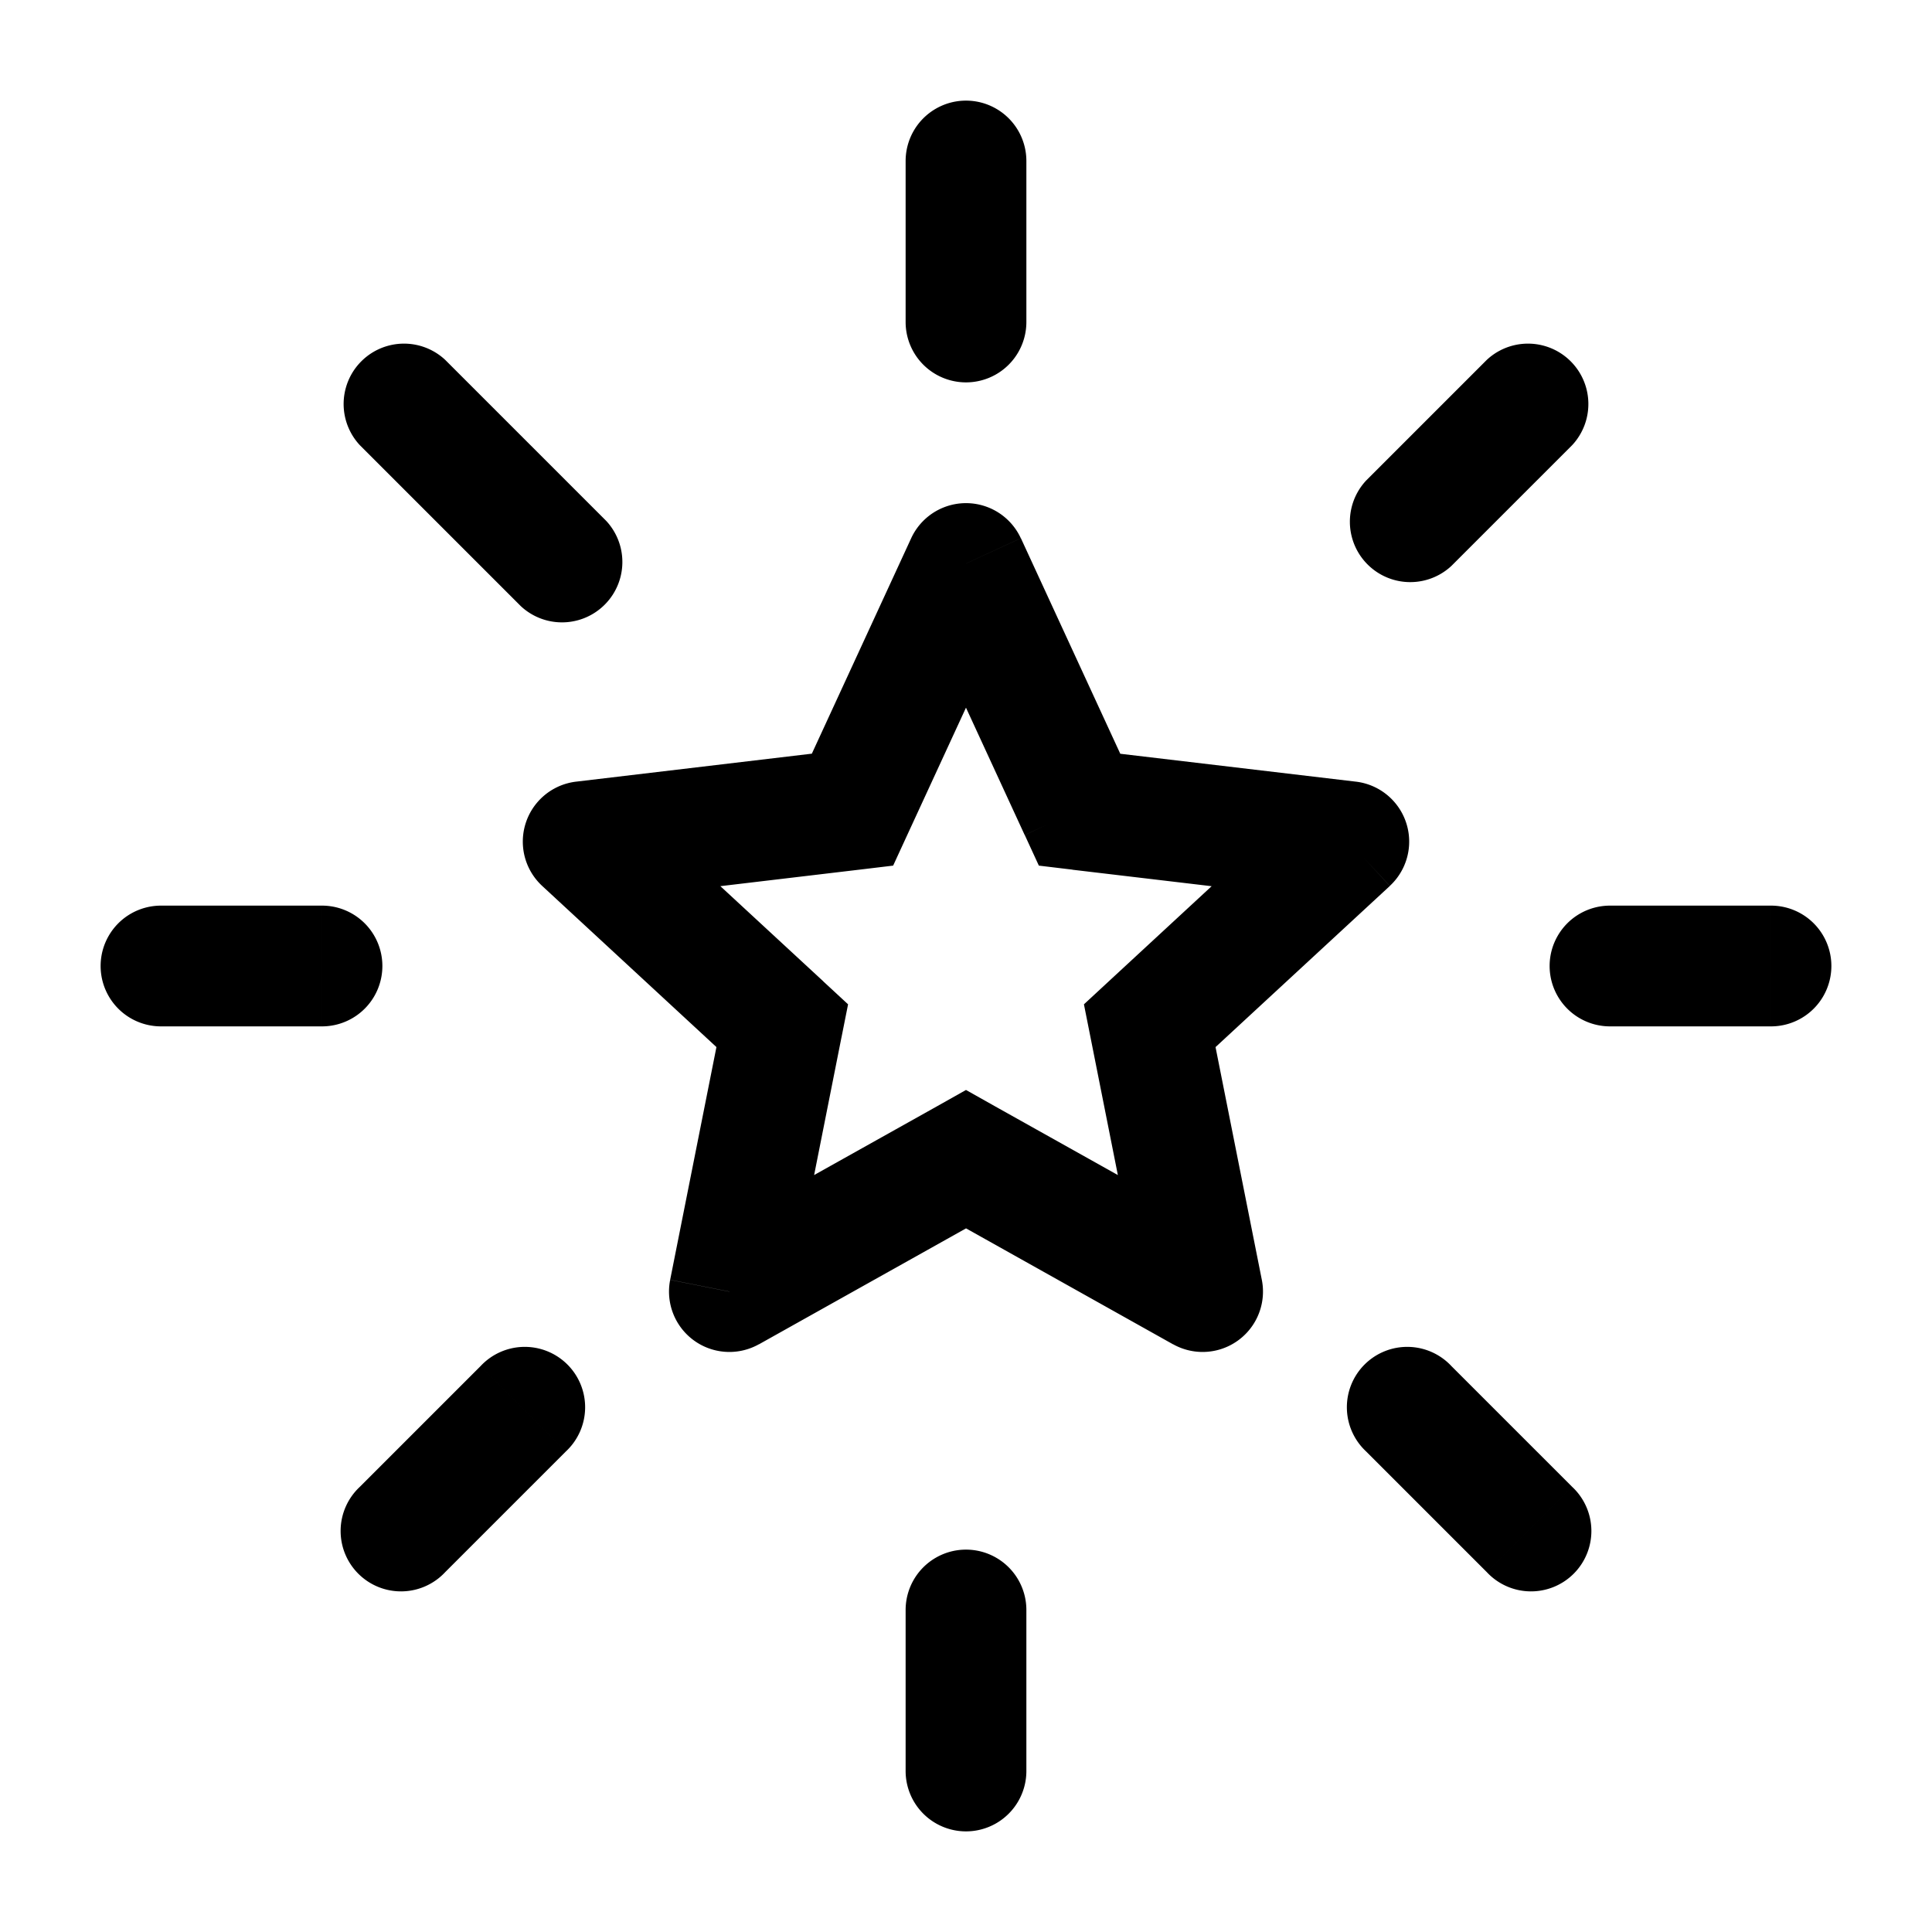 <svg xmlns="http://www.w3.org/2000/svg" width="24" height="24" fill="none" viewBox="0 0 24 24">
  <path fill="#000" d="m12 7 .681-.314a.75.75 0 0 0-1.362 0L12 7Zm1.41 3.058-.68.315.175.38.417.05.089-.745Zm3.345.397.51.55a.75.75 0 0 0-.421-1.295l-.089.745Zm-2.472 2.287-.51-.551-.308.285.082.412.736-.146Zm.656 3.303-.366.654a.75.75 0 0 0 1.102-.8l-.736.146ZM12 14.4l.366-.654L12 13.54l-.366.206.366.654Zm-2.939 1.645-.736-.146a.75.75 0 0 0 1.102.8l-.366-.654Zm.656-3.303.736.146.082-.412-.308-.285-.51.55Zm-2.472-2.287-.089-.745a.75.75 0 0 0-.42 1.296l.509-.551Zm3.344-.397.089.745.417-.05.175-.38-.68-.315ZM11.25 4a.75.75 0 0 0 1.5 0h-1.5Zm1.5-2a.75.75 0 0 0-1.5 0h1.5ZM6.47 7.53a.75.75 0 0 0 1.06-1.06L6.47 7.53Zm-.94-3.06a.75.75 0 0 0-1.06 1.06l1.06-1.06ZM2 11.25a.75.75 0 0 0 0 1.5v-1.5Zm2 1.5a.75.75 0 0 0 0-1.5v1.5Zm.47 5.72a.75.75 0 1 0 1.06 1.06l-1.06-1.06Zm2.56-.44a.75.75 0 1 0-1.06-1.06l1.06 1.06ZM12.75 20a.75.75 0 0 0-1.5 0h1.5Zm-1.5 2a.75.75 0 0 0 1.5 0h-1.5Zm7.22-2.47a.75.75 0 1 0 1.06-1.06l-1.06 1.06Zm-.44-2.56a.75.75 0 1 0-1.06 1.06l1.06-1.06Zm-1.06-11a.75.75 0 0 0 1.06 1.06l-1.06-1.06Zm2.56-.44a.75.75 0 0 0-1.06-1.06l1.06 1.06Zm.47 5.72a.75.75 0 0 0 0 1.5v-1.5Zm2 1.5a.75.75 0 0 0 0-1.5v1.5ZM11.319 7.314l1.41 3.059 1.363-.629-1.41-3.058-1.363.628Zm2.003 3.49 3.345.396.177-1.49-3.345-.396-.177 1.49Zm2.924-.9-2.473 2.287 1.019 1.101 2.473-2.286-1.019-1.102Zm-2.699 2.984.656 3.303 1.472-.292-.657-3.303-1.471.292Zm1.758 2.503-2.939-1.645-.732 1.308 2.939 1.646.732-1.31Zm-3.671-1.645-2.94 1.645.733 1.309 2.94-1.646-.733-1.308ZM9.797 16.19l.656-3.303-1.471-.293-.657 3.304 1.472.292Zm.43-4L7.754 9.904l-1.018 1.102 2.472 2.286 1.019-1.101Zm-2.894-.99 3.345-.397-.177-1.49-3.345.397.177 1.49Zm3.937-.827 1.411-3.059-1.362-.628-1.41 3.058 1.361.629ZM12.75 4V2h-1.5v2h1.5ZM7.53 6.47l-2-2-1.06 1.06 2 2 1.06-1.06ZM2 12.75h2v-1.5H2v1.5Zm3.53 6.78 1.5-1.5-1.06-1.06-1.5 1.5 1.06 1.06Zm5.72.47v2h1.5v-2h-1.5Zm8.28-1.53-1.5-1.5-1.06 1.06 1.5 1.5 1.06-1.06Zm-1.5-11.44 1.5-1.5-1.06-1.06-1.5 1.5 1.06 1.06ZM20 12.75h2v-1.5h-2v1.5Z"/>
</svg>
